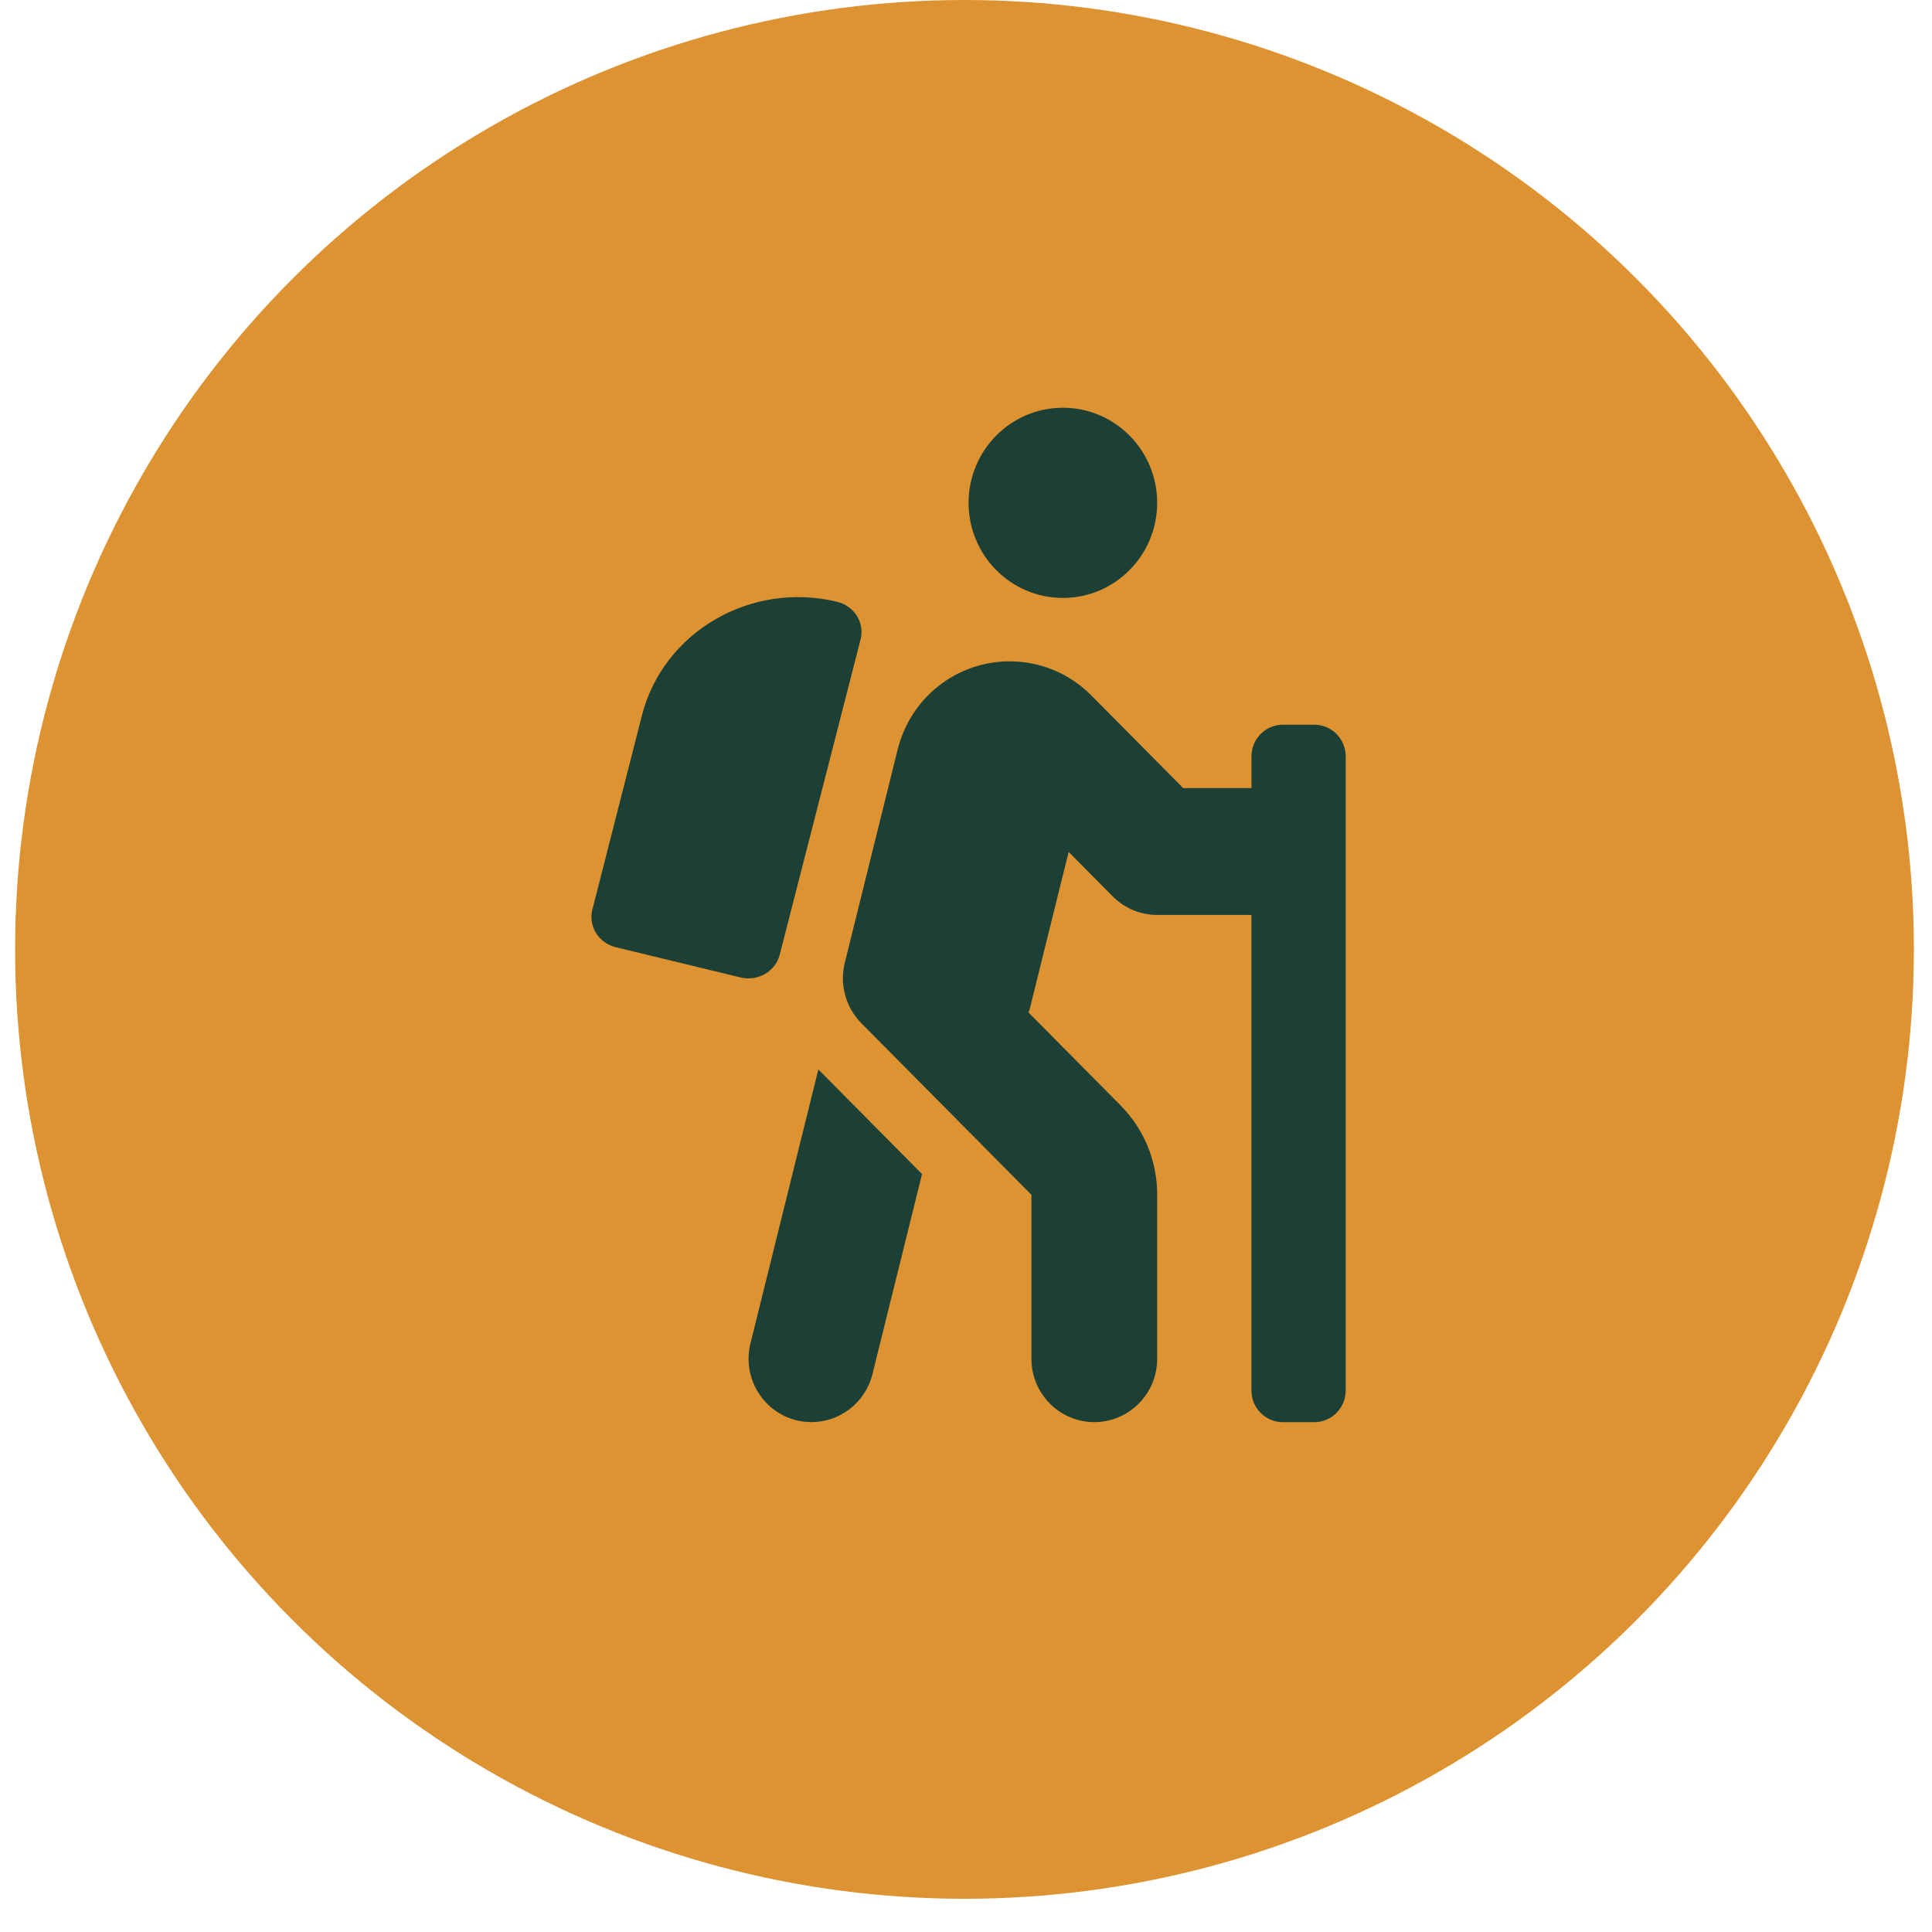 <svg width="45" height="45" viewBox="0 0 45 45" fill="none" xmlns="http://www.w3.org/2000/svg">
<circle cx="22.465" cy="22.113" r="22.113" fill="#DD9331"/>
<path d="M17.48 31.289C17.284 32.081 17.76 32.882 18.545 33.08C18.664 33.11 18.784 33.124 18.901 33.124C19.557 33.124 20.154 32.676 20.321 32.006L21.476 27.346L19.061 24.91L17.48 31.289ZM18.161 22.238L20.044 14.896C20.144 14.508 19.9 14.114 19.499 14.017C17.491 13.531 15.456 14.712 14.954 16.655L13.798 21.183C13.698 21.572 13.942 21.965 14.344 22.063L17.252 22.767C17.654 22.863 18.061 22.627 18.161 22.238ZM30.613 16.88H29.881C29.476 16.88 29.149 17.211 29.149 17.619V18.357H27.559L25.419 16.198C24.911 15.686 24.235 15.404 23.517 15.404C22.281 15.404 21.208 16.248 20.908 17.458L19.676 22.429C19.615 22.677 19.618 22.936 19.686 23.181C19.753 23.427 19.883 23.651 20.061 23.831L24.024 27.829V31.648C24.024 32.463 24.68 33.124 25.488 33.124C26.297 33.124 26.953 32.463 26.953 31.648V27.829C26.953 27.04 26.648 26.299 26.095 25.741L23.953 23.58C23.959 23.557 23.975 23.539 23.981 23.515L24.891 19.843L25.917 20.878C26.192 21.155 26.564 21.311 26.952 21.311H29.148V32.386C29.148 32.794 29.476 33.125 29.88 33.125H30.612C31.017 33.125 31.344 32.794 31.344 32.386V17.619C31.345 17.211 31.017 16.88 30.613 16.88ZM24.756 13.927C25.969 13.927 26.953 12.935 26.953 11.712C26.953 10.489 25.969 9.497 24.756 9.497C23.544 9.497 22.56 10.489 22.56 11.712C22.56 12.935 23.544 13.927 24.756 13.927Z" fill="#1D4036"/>
</svg>
